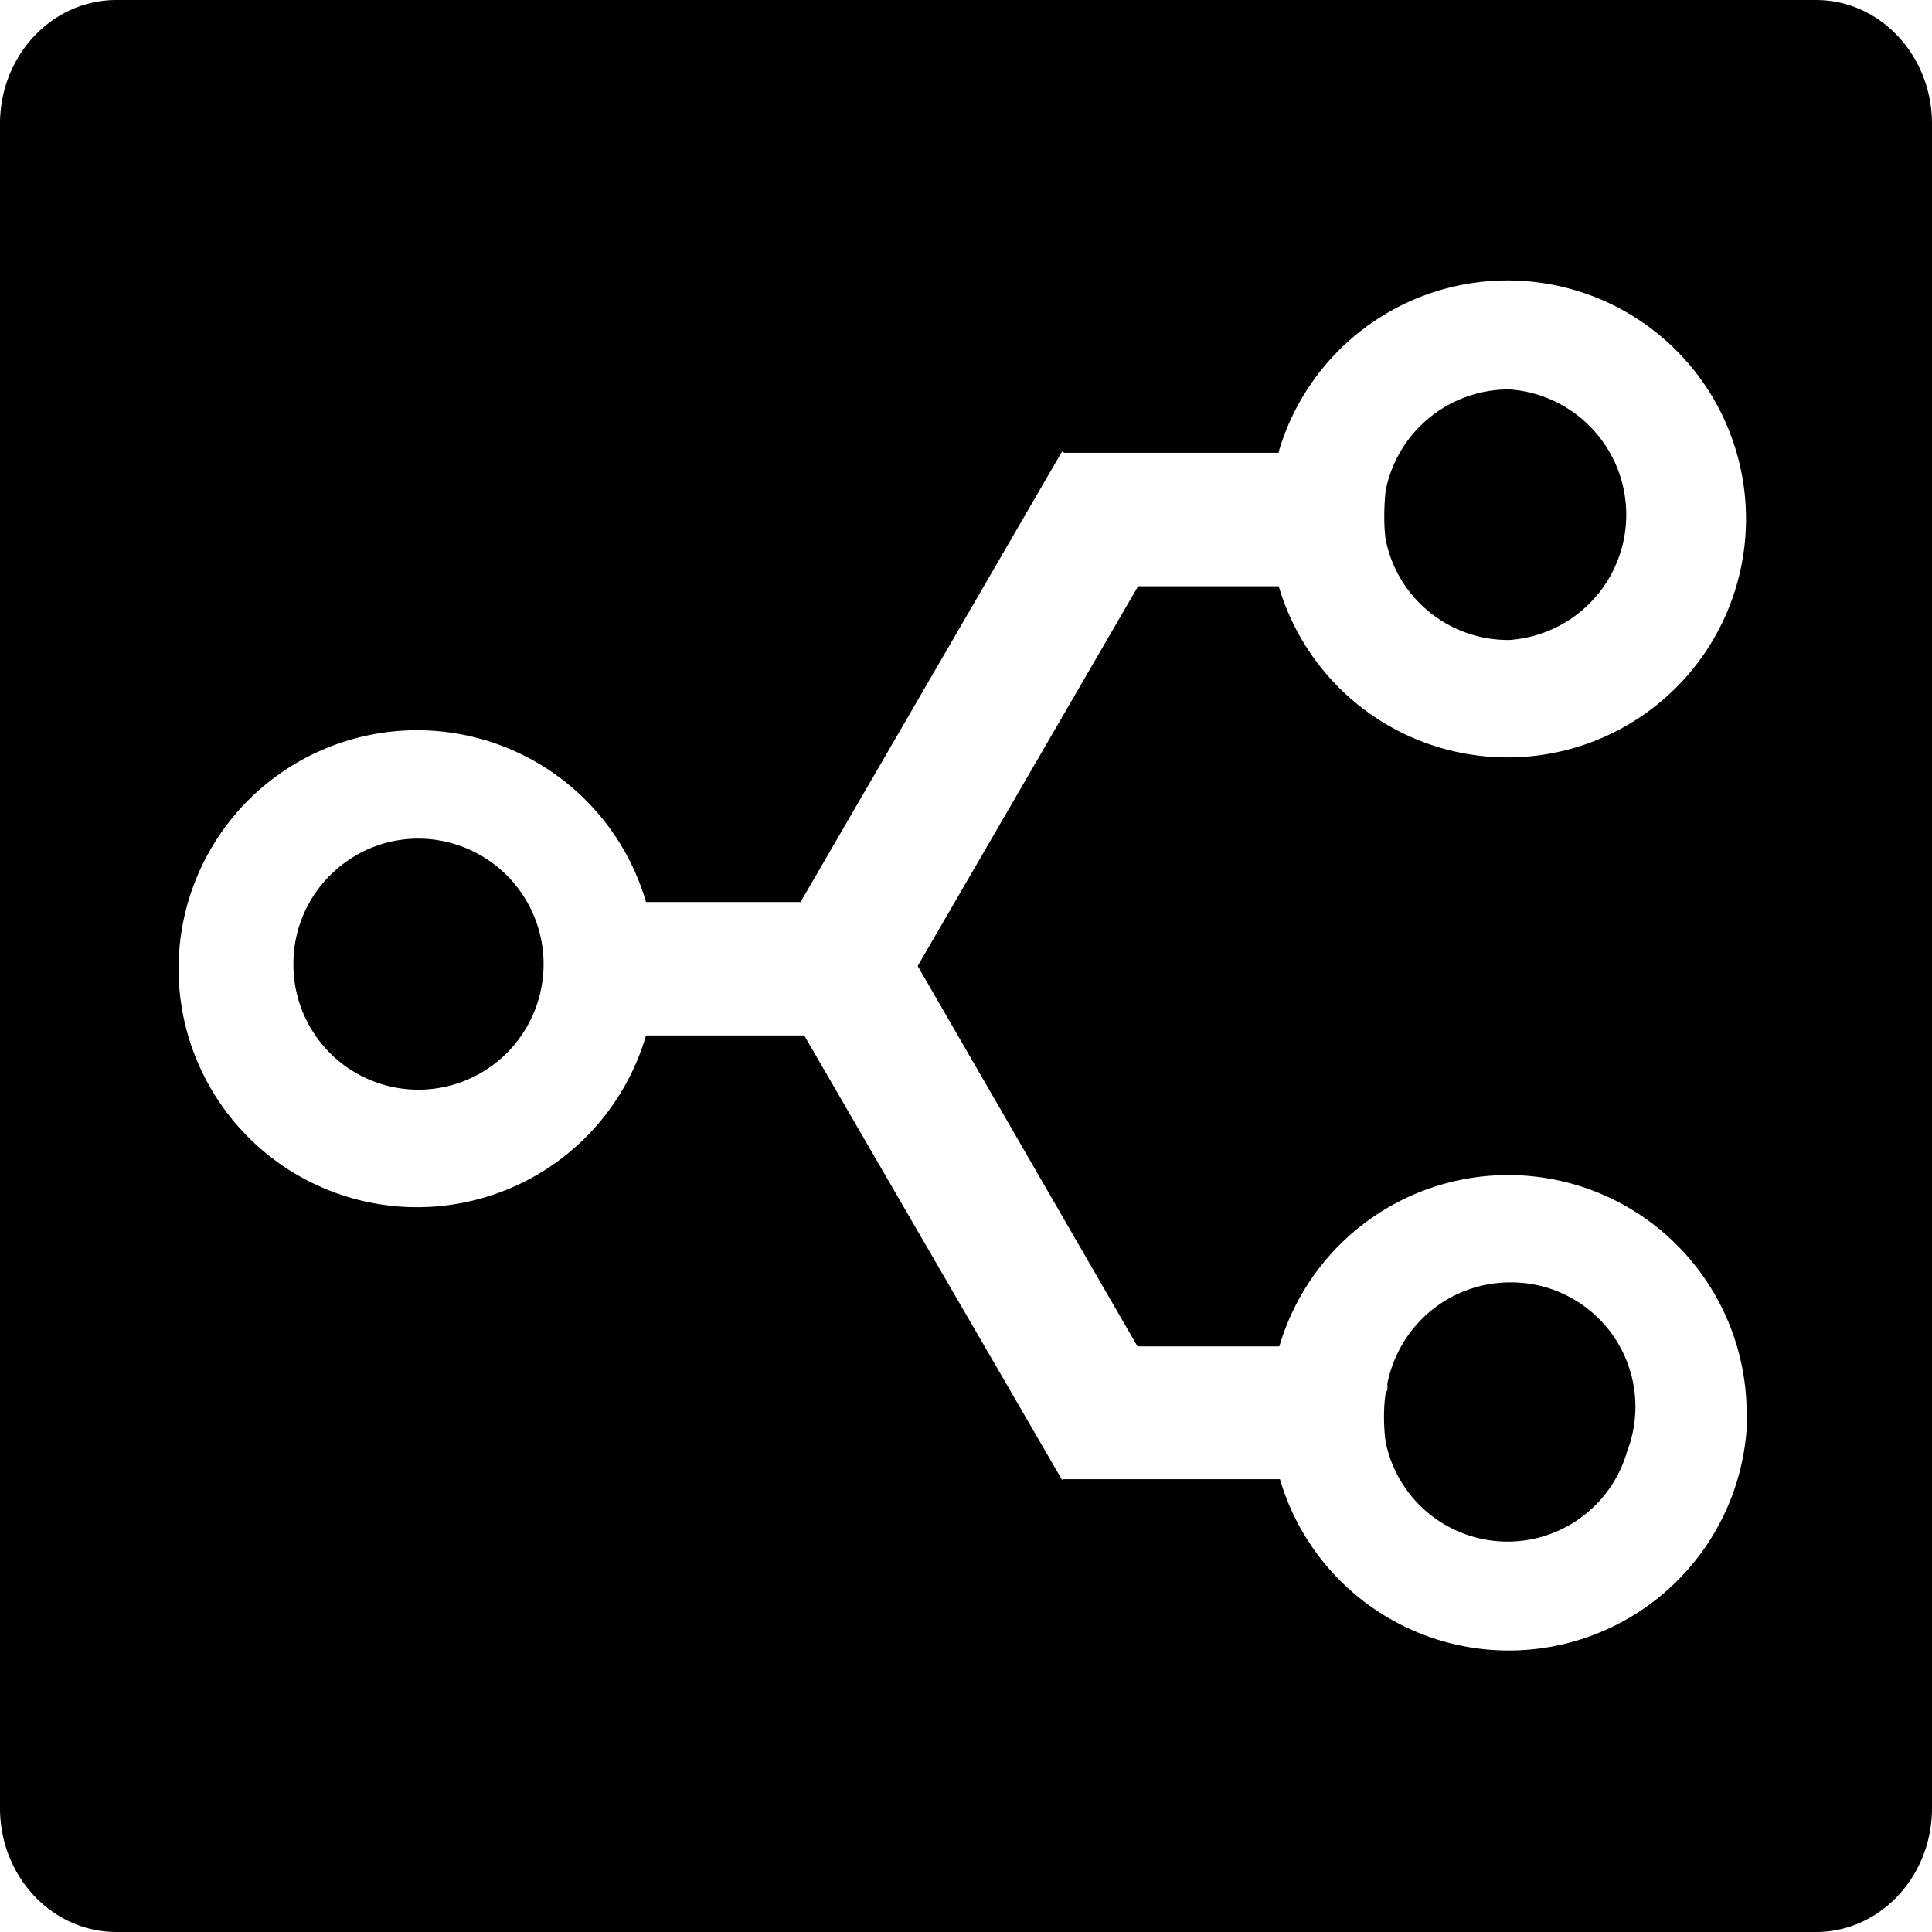 <svg xmlns="http://www.w3.org/2000/svg" viewBox="0 0 32 32"><path d="M22.95 8.93c-.05-.37 0-.8 0-.8a2.08 2.08 0 012.03-1.68H25a2.08 2.08 0 010 4.15h-.02c-.99 0-1.84-.7-2.03-1.67zM32 2.05v27.9c0 1.13-.86 2.05-1.92 2.05H1.93C.86 32 0 31.08 0 29.95V2.05C0 .92.86 0 1.93 0h28.15C31.14 0 32 .92 32 2.05zM28.93 23.4a3.95 3.95 0 00-7.74-1.1h-2.35L15.2 16l3.65-6.29h2.33a3.95 3.95 0 100-2.23v.02h-3.55l-.04-.02-4.33 7.46h-2.56a3.95 3.95 0 100 2.21h2.62l4.27 7.36.02-.01h3.59a3.95 3.95 0 007.74-1.1zm-3.91-2.16c-1 0-1.84.7-2.04 1.67v.11l-.03.06c-.06.4 0 .8 0 .8a2.06 2.06 0 004 .16 2.06 2.06 0 00-1.93-2.8zM6.93 13.89c-1.14 0-2.07.93-2.07 2.07V16a2.07 2.07 0 003.79 1.13 2.08 2.08 0 00-1.71-3.24z"/></svg>